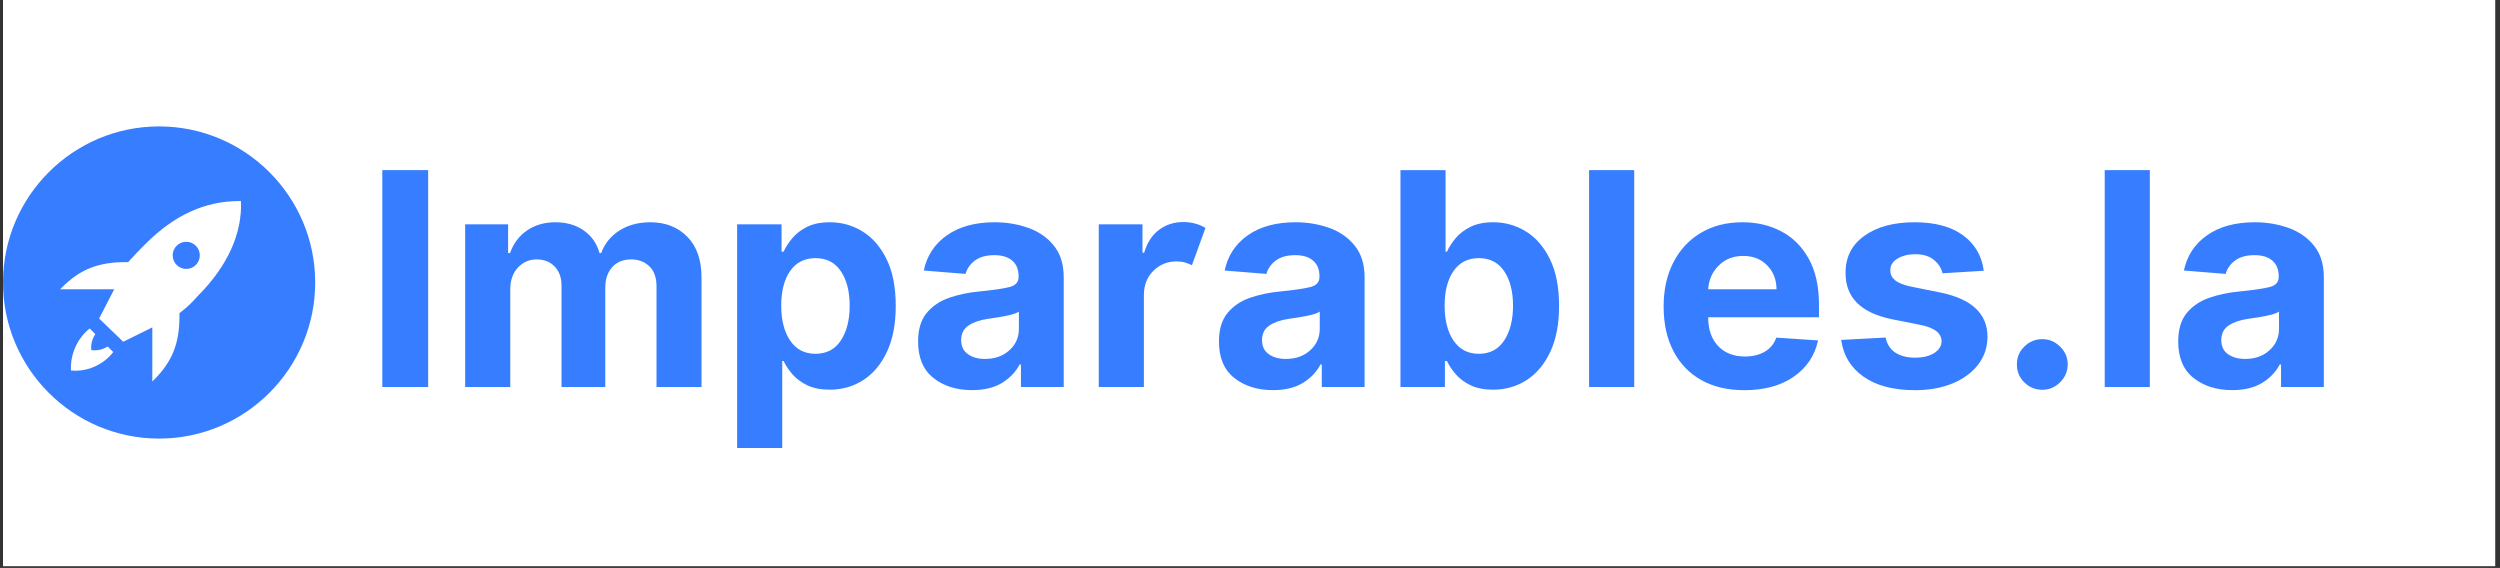 <svg xmlns="http://www.w3.org/2000/svg" xmlns:xlink="http://www.w3.org/1999/xlink" width="942" zoomAndPan="magnify" viewBox="0 0 706.5 160.5" height="214" preserveAspectRatio="xMidYMid meet" version="1.0"><rect x="0" y="0" width="706.5" height="160.5" fill="#333333" stroke="none"/><defs><g/><clipPath id="635ece76fd"><path d="M 0.848 0 L 705.152 0 L 705.152 160 L 0.848 160 Z M 0.848 0 " clip-rule="nonzero"/></clipPath><clipPath id="32ce2a4730"><path d="M 0.848 35.723 L 89.074 35.723 L 89.074 123.945 L 0.848 123.945 Z M 0.848 35.723 " clip-rule="nonzero"/></clipPath></defs><g clip-path="url(#635ece76fd)"><path fill="#ffffff" d="M 0.848 0 L 705.152 0 L 705.152 160 L 0.848 160 Z M 0.848 0 " fill-opacity="1" fill-rule="nonzero"/></g><g clip-path="url(#32ce2a4730)"><path fill="#377dff" d="M 44.961 35.723 C 20.637 35.723 0.848 55.508 0.848 79.836 C 0.848 104.16 20.637 123.945 44.961 123.945 C 69.285 123.945 89.074 104.16 89.074 79.836 C 89.074 55.508 69.285 35.723 44.961 35.723 Z M 67.594 56.82 L 68.105 56.82 C 68.473 66.023 64.273 75.262 55.879 83.656 L 55.84 83.695 L 55.801 83.738 C 54.164 85.582 52.941 86.754 51.453 87.91 L 50.715 88.488 L 50.715 89.426 C 50.715 97.031 48.656 102.199 43.605 107.246 L 43.043 107.809 L 43.043 92.52 L 34.832 96.582 L 28.008 90.016 L 32.277 81.754 L 16.984 81.754 L 17.547 81.191 C 22.598 76.141 27.762 74.082 35.371 74.082 L 36.23 74.082 L 36.801 73.438 C 38.297 71.754 39.613 70.441 41.141 68.914 C 49.277 60.777 57.934 56.82 67.594 56.82 Z M 52.633 68.328 C 52.125 68.328 51.633 68.426 51.164 68.617 C 50.695 68.812 50.281 69.09 49.918 69.449 C 49.559 69.809 49.281 70.227 49.09 70.695 C 48.895 71.164 48.797 71.652 48.797 72.164 C 48.797 72.672 48.895 73.16 49.09 73.629 C 49.281 74.102 49.559 74.516 49.918 74.875 C 50.281 75.234 50.695 75.512 51.164 75.707 C 51.633 75.902 52.125 76 52.633 76 C 53.141 76 53.629 75.902 54.102 75.707 C 54.57 75.512 54.984 75.234 55.344 74.875 C 55.703 74.516 55.98 74.102 56.176 73.629 C 56.371 73.16 56.469 72.672 56.469 72.164 C 56.469 71.652 56.371 71.164 56.176 70.695 C 55.98 70.227 55.703 69.809 55.344 69.449 C 54.984 69.09 54.57 68.812 54.102 68.617 C 53.629 68.426 53.141 68.328 52.633 68.328 Z M 25.348 92.824 L 26.93 94.41 C 25.836 96.172 25.66 97.711 25.801 98.949 C 27.062 99.09 28.633 99.016 30.438 97.922 L 32.008 99.484 C 31.676 99.91 31.328 100.324 30.977 100.676 C 27.906 103.746 23.883 105.086 20.047 104.703 C 19.855 100.867 21.195 96.844 24.266 93.773 C 24.586 93.453 24.961 93.133 25.348 92.824 Z M 25.348 92.824 " fill-opacity="1" fill-rule="nonzero"/></g><g fill="#377dff" fill-opacity="1"><g transform="translate(102.716, 109.373)"><g><path d="M 18.281 -61.297 L 18.281 0 L 5.328 0 L 5.328 -61.297 Z M 18.281 -61.297 "/></g></g></g><g fill="#377dff" fill-opacity="1"><g transform="translate(126.359, 109.373)"><g><path d="M 5.094 0 L 5.094 -45.969 L 17.234 -45.969 L 17.234 -37.859 L 17.781 -37.859 C 18.738 -40.578 20.336 -42.707 22.578 -44.25 C 24.828 -45.789 27.5 -46.562 30.594 -46.562 C 33.738 -46.562 36.422 -45.781 38.641 -44.219 C 40.859 -42.656 42.332 -40.535 43.062 -37.859 L 43.547 -37.859 C 44.484 -40.492 46.18 -42.602 48.641 -44.188 C 51.109 -45.77 54.031 -46.562 57.406 -46.562 C 61.695 -46.562 65.18 -45.203 67.859 -42.484 C 70.547 -39.766 71.891 -35.91 71.891 -30.922 L 71.891 0 L 59.172 0 L 59.172 -28.406 C 59.172 -30.957 58.488 -32.867 57.125 -34.141 C 55.77 -35.422 54.078 -36.062 52.047 -36.062 C 49.734 -36.062 47.926 -35.32 46.625 -33.844 C 45.332 -32.375 44.688 -30.453 44.688 -28.078 L 44.688 0 L 32.328 0 L 32.328 -28.672 C 32.328 -30.922 31.68 -32.711 30.391 -34.047 C 29.109 -35.391 27.414 -36.062 25.312 -36.062 C 23.195 -36.062 21.422 -35.285 19.984 -33.734 C 18.555 -32.191 17.844 -30.145 17.844 -27.594 L 17.844 0 Z M 5.094 0 "/></g></g></g><g fill="#377dff" fill-opacity="1"><g transform="translate(203.214, 109.373)"><g><path d="M 5.094 17.234 L 5.094 -45.969 L 17.656 -45.969 L 17.656 -38.25 L 18.234 -38.25 C 18.805 -39.508 19.617 -40.773 20.672 -42.047 C 21.734 -43.328 23.129 -44.398 24.859 -45.266 C 26.598 -46.129 28.75 -46.562 31.312 -46.562 C 34.676 -46.562 37.766 -45.688 40.578 -43.938 C 43.391 -42.195 45.648 -39.578 47.359 -36.078 C 49.066 -32.578 49.922 -28.191 49.922 -22.922 C 49.922 -17.797 49.094 -13.473 47.438 -9.953 C 45.781 -6.43 43.547 -3.766 40.734 -1.953 C 37.922 -0.148 34.77 0.75 31.281 0.75 C 28.801 0.75 26.695 0.344 24.969 -0.469 C 23.25 -1.289 21.844 -2.328 20.75 -3.578 C 19.664 -4.828 18.828 -6.086 18.234 -7.359 L 17.844 -7.359 L 17.844 17.234 Z M 17.562 -22.984 C 17.562 -18.891 18.406 -15.598 20.094 -13.109 C 21.781 -10.629 24.16 -9.391 27.234 -9.391 C 30.367 -9.391 32.766 -10.648 34.422 -13.172 C 36.078 -15.703 36.906 -18.973 36.906 -22.984 C 36.906 -26.973 36.082 -30.207 34.438 -32.688 C 32.789 -35.176 30.391 -36.422 27.234 -36.422 C 24.141 -36.422 21.754 -35.207 20.078 -32.781 C 18.398 -30.363 17.562 -27.098 17.562 -22.984 Z M 17.562 -22.984 "/></g></g></g><g fill="#377dff" fill-opacity="1"><g transform="translate(256.515, 109.373)"><g><path d="M 18.203 0.875 C 13.805 0.875 10.16 -0.27 7.266 -2.562 C 4.379 -4.863 2.938 -8.289 2.938 -12.844 C 2.938 -16.27 3.742 -18.961 5.359 -20.922 C 6.973 -22.879 9.094 -24.312 11.719 -25.219 C 14.344 -26.125 17.172 -26.719 20.203 -27 C 24.191 -27.395 27.047 -27.812 28.766 -28.25 C 30.484 -28.688 31.344 -29.645 31.344 -31.125 L 31.344 -31.312 C 31.344 -33.207 30.75 -34.672 29.562 -35.703 C 28.375 -36.742 26.691 -37.266 24.516 -37.266 C 22.211 -37.266 20.383 -36.766 19.031 -35.766 C 17.676 -34.766 16.781 -33.5 16.344 -31.969 L 4.547 -32.922 C 5.422 -37.109 7.598 -40.426 11.078 -42.875 C 14.566 -45.332 19.066 -46.562 24.578 -46.562 C 27.984 -46.562 31.172 -46.023 34.141 -44.953 C 37.117 -43.879 39.52 -42.195 41.344 -39.906 C 43.176 -37.625 44.094 -34.656 44.094 -31 L 44.094 0 L 32 0 L 32 -6.375 L 31.641 -6.375 C 30.516 -4.238 28.836 -2.492 26.609 -1.141 C 24.391 0.203 21.586 0.875 18.203 0.875 Z M 21.844 -7.938 C 24.633 -7.938 26.926 -8.75 28.719 -10.375 C 30.52 -12 31.422 -14.02 31.422 -16.438 L 31.422 -21.312 C 30.922 -20.969 30.145 -20.664 29.094 -20.406 C 28.051 -20.145 26.938 -19.922 25.75 -19.734 C 24.562 -19.547 23.5 -19.383 22.562 -19.25 C 20.332 -18.926 18.531 -18.297 17.156 -17.359 C 15.789 -16.422 15.109 -15.055 15.109 -13.266 C 15.109 -11.504 15.742 -10.176 17.016 -9.281 C 18.285 -8.383 19.895 -7.938 21.844 -7.938 Z M 21.844 -7.938 "/></g></g></g><g fill="#377dff" fill-opacity="1"><g transform="translate(305.416, 109.373)"><g><path d="M 5.094 0 L 5.094 -45.969 L 17.453 -45.969 L 17.453 -37.953 L 17.922 -37.953 C 18.766 -40.805 20.164 -42.961 22.125 -44.422 C 24.094 -45.891 26.375 -46.625 28.969 -46.625 C 30.207 -46.625 31.352 -46.473 32.406 -46.172 C 33.469 -45.879 34.414 -45.473 35.25 -44.953 L 31.422 -34.422 C 30.828 -34.723 30.176 -34.977 29.469 -35.188 C 28.758 -35.395 27.969 -35.5 27.094 -35.5 C 24.508 -35.5 22.328 -34.617 20.547 -32.859 C 18.766 -31.109 17.863 -28.828 17.844 -26.016 L 17.844 0 Z M 5.094 0 "/></g></g></g><g fill="#377dff" fill-opacity="1"><g transform="translate(341.539, 109.373)"><g><path d="M 18.203 0.875 C 13.805 0.875 10.16 -0.27 7.266 -2.562 C 4.379 -4.863 2.938 -8.289 2.938 -12.844 C 2.938 -16.27 3.742 -18.961 5.359 -20.922 C 6.973 -22.879 9.094 -24.312 11.719 -25.219 C 14.344 -26.125 17.172 -26.719 20.203 -27 C 24.191 -27.395 27.047 -27.812 28.766 -28.25 C 30.484 -28.688 31.344 -29.645 31.344 -31.125 L 31.344 -31.312 C 31.344 -33.207 30.75 -34.672 29.562 -35.703 C 28.375 -36.742 26.691 -37.266 24.516 -37.266 C 22.211 -37.266 20.383 -36.766 19.031 -35.766 C 17.676 -34.766 16.781 -33.5 16.344 -31.969 L 4.547 -32.922 C 5.422 -37.109 7.598 -40.426 11.078 -42.875 C 14.566 -45.332 19.066 -46.562 24.578 -46.562 C 27.984 -46.562 31.172 -46.023 34.141 -44.953 C 37.117 -43.879 39.52 -42.195 41.344 -39.906 C 43.176 -37.625 44.094 -34.656 44.094 -31 L 44.094 0 L 32 0 L 32 -6.375 L 31.641 -6.375 C 30.516 -4.238 28.836 -2.492 26.609 -1.141 C 24.391 0.203 21.586 0.875 18.203 0.875 Z M 21.844 -7.938 C 24.633 -7.938 26.926 -8.75 28.719 -10.375 C 30.52 -12 31.422 -14.02 31.422 -16.438 L 31.422 -21.312 C 30.922 -20.969 30.145 -20.664 29.094 -20.406 C 28.051 -20.145 26.938 -19.922 25.75 -19.734 C 24.562 -19.547 23.5 -19.383 22.562 -19.25 C 20.332 -18.926 18.531 -18.297 17.156 -17.359 C 15.789 -16.422 15.109 -15.055 15.109 -13.266 C 15.109 -11.504 15.742 -10.176 17.016 -9.281 C 18.285 -8.383 19.895 -7.938 21.844 -7.938 Z M 21.844 -7.938 "/></g></g></g><g fill="#377dff" fill-opacity="1"><g transform="translate(390.441, 109.373)"><g><path d="M 5.328 0 L 5.328 -61.297 L 18.078 -61.297 L 18.078 -38.25 L 18.469 -38.25 C 19.039 -39.508 19.852 -40.773 20.906 -42.047 C 21.969 -43.328 23.367 -44.398 25.109 -45.266 C 26.848 -46.129 28.992 -46.562 31.547 -46.562 C 34.922 -46.562 38.016 -45.688 40.828 -43.938 C 43.641 -42.195 45.895 -39.578 47.594 -36.078 C 49.301 -32.578 50.156 -28.191 50.156 -22.922 C 50.156 -17.797 49.328 -13.473 47.672 -9.953 C 46.016 -6.43 43.781 -3.766 40.969 -1.953 C 38.156 -0.148 35.004 0.75 31.516 0.75 C 29.035 0.75 26.93 0.344 25.203 -0.469 C 23.484 -1.289 22.078 -2.328 20.984 -3.578 C 19.898 -4.828 19.062 -6.086 18.469 -7.359 L 17.891 -7.359 L 17.891 0 Z M 17.812 -22.984 C 17.812 -18.891 18.648 -15.598 20.328 -13.109 C 22.016 -10.629 24.395 -9.391 27.469 -9.391 C 30.602 -9.391 33 -10.648 34.656 -13.172 C 36.312 -15.703 37.141 -18.973 37.141 -22.984 C 37.141 -26.973 36.316 -30.207 34.672 -32.688 C 33.023 -35.176 30.625 -36.422 27.469 -36.422 C 24.383 -36.422 22.004 -35.207 20.328 -32.781 C 18.648 -30.363 17.812 -27.098 17.812 -22.984 Z M 17.812 -22.984 "/></g></g></g><g fill="#377dff" fill-opacity="1"><g transform="translate(443.982, 109.373)"><g><path d="M 17.844 -61.297 L 17.844 0 L 5.094 0 L 5.094 -61.297 Z M 17.844 -61.297 "/></g></g></g><g fill="#377dff" fill-opacity="1"><g transform="translate(466.906, 109.373)"><g><path d="M 26.031 0.891 C 21.32 0.891 17.258 -0.066 13.844 -1.984 C 10.438 -3.91 7.816 -6.645 5.984 -10.188 C 4.148 -13.727 3.234 -17.926 3.234 -22.781 C 3.234 -27.508 4.148 -31.656 5.984 -35.219 C 7.816 -38.789 10.406 -41.57 13.75 -43.562 C 17.094 -45.562 21.02 -46.562 25.531 -46.562 C 29.582 -46.562 33.238 -45.703 36.5 -43.984 C 39.758 -42.273 42.348 -39.688 44.266 -36.219 C 46.18 -32.758 47.141 -28.426 47.141 -23.219 L 47.141 -19.719 L 15.828 -19.719 L 15.828 -19.688 C 15.828 -16.258 16.766 -13.555 18.641 -11.578 C 20.516 -9.609 23.051 -8.625 26.25 -8.625 C 28.383 -8.625 30.227 -9.07 31.781 -9.969 C 33.344 -10.863 34.441 -12.191 35.078 -13.953 L 46.875 -13.172 C 45.969 -8.898 43.688 -5.488 40.031 -2.938 C 36.383 -0.383 31.719 0.891 26.031 0.891 Z M 15.828 -27.625 L 35.141 -27.625 C 35.117 -30.352 34.238 -32.602 32.5 -34.375 C 30.77 -36.156 28.516 -37.047 25.734 -37.047 C 22.898 -37.047 20.578 -36.129 18.766 -34.297 C 16.953 -32.461 15.973 -30.238 15.828 -27.625 Z M 15.828 -27.625 "/></g></g></g><g fill="#377dff" fill-opacity="1"><g transform="translate(517.274, 109.373)"><g><path d="M 43.344 -32.859 L 31.672 -32.141 C 31.348 -33.617 30.535 -34.883 29.234 -35.938 C 27.941 -37 26.188 -37.531 23.969 -37.531 C 22 -37.531 20.328 -37.113 18.953 -36.281 C 17.586 -35.457 16.914 -34.359 16.938 -32.984 C 16.914 -31.891 17.348 -30.961 18.234 -30.203 C 19.129 -29.441 20.645 -28.832 22.781 -28.375 L 31.094 -26.703 C 39.938 -24.879 44.367 -20.727 44.391 -14.25 C 44.391 -11.238 43.504 -8.594 41.734 -6.312 C 39.973 -4.039 37.555 -2.27 34.484 -1 C 31.41 0.258 27.883 0.891 23.906 0.891 C 17.82 0.891 12.973 -0.379 9.359 -2.922 C 5.754 -5.461 3.648 -8.926 3.047 -13.312 L 15.594 -13.984 C 15.988 -12.098 16.91 -10.676 18.359 -9.719 C 19.805 -8.77 21.664 -8.297 23.938 -8.297 C 26.176 -8.297 27.977 -8.734 29.344 -9.609 C 30.707 -10.484 31.398 -11.598 31.422 -12.953 C 31.367 -15.234 29.406 -16.758 25.531 -17.531 L 17.562 -19.125 C 8.664 -20.895 4.238 -25.273 4.281 -32.266 C 4.258 -36.691 6.031 -40.18 9.594 -42.734 C 13.156 -45.285 17.879 -46.562 23.766 -46.562 C 29.566 -46.562 34.141 -45.332 37.484 -42.875 C 40.828 -40.426 42.781 -37.086 43.344 -32.859 Z M 43.344 -32.859 "/></g></g></g><g fill="#377dff" fill-opacity="1"><g transform="translate(564.62, 109.373)"><g><path d="M 12.547 0.781 C 10.566 0.781 8.867 0.082 7.453 -1.312 C 6.035 -2.707 5.336 -4.406 5.359 -6.406 C 5.336 -8.363 6.035 -10.039 7.453 -11.438 C 8.867 -12.832 10.566 -13.531 12.547 -13.531 C 14.453 -13.531 16.117 -12.832 17.547 -11.438 C 18.973 -10.039 19.695 -8.363 19.719 -6.406 C 19.695 -4.406 18.973 -2.707 17.547 -1.312 C 16.117 0.082 14.453 0.781 12.547 0.781 Z M 12.547 0.781 "/></g></g></g><g fill="#377dff" fill-opacity="1"><g transform="translate(589.699, 109.373)"><g><path d="M 17.844 -61.297 L 17.844 0 L 5.094 0 L 5.094 -61.297 Z M 17.844 -61.297 "/></g></g></g><g fill="#377dff" fill-opacity="1"><g transform="translate(612.624, 109.373)"><g><path d="M 18.203 0.875 C 13.805 0.875 10.16 -0.27 7.266 -2.562 C 4.379 -4.863 2.938 -8.289 2.938 -12.844 C 2.938 -16.27 3.742 -18.961 5.359 -20.922 C 6.973 -22.879 9.094 -24.312 11.719 -25.219 C 14.344 -26.125 17.172 -26.719 20.203 -27 C 24.191 -27.395 27.047 -27.812 28.766 -28.25 C 30.484 -28.688 31.344 -29.645 31.344 -31.125 L 31.344 -31.312 C 31.344 -33.207 30.75 -34.672 29.562 -35.703 C 28.375 -36.742 26.691 -37.266 24.516 -37.266 C 22.211 -37.266 20.383 -36.766 19.031 -35.766 C 17.676 -34.766 16.781 -33.5 16.344 -31.969 L 4.547 -32.922 C 5.422 -37.109 7.598 -40.426 11.078 -42.875 C 14.566 -45.332 19.066 -46.562 24.578 -46.562 C 27.984 -46.562 31.172 -46.023 34.141 -44.953 C 37.117 -43.879 39.52 -42.195 41.344 -39.906 C 43.176 -37.625 44.094 -34.656 44.094 -31 L 44.094 0 L 32 0 L 32 -6.375 L 31.641 -6.375 C 30.516 -4.238 28.836 -2.492 26.609 -1.141 C 24.391 0.203 21.586 0.875 18.203 0.875 Z M 21.844 -7.938 C 24.633 -7.938 26.926 -8.75 28.719 -10.375 C 30.52 -12 31.422 -14.02 31.422 -16.438 L 31.422 -21.312 C 30.922 -20.969 30.145 -20.664 29.094 -20.406 C 28.051 -20.145 26.938 -19.922 25.75 -19.734 C 24.562 -19.547 23.5 -19.383 22.562 -19.25 C 20.332 -18.926 18.531 -18.297 17.156 -17.359 C 15.789 -16.422 15.109 -15.055 15.109 -13.266 C 15.109 -11.504 15.742 -10.176 17.016 -9.281 C 18.285 -8.383 19.895 -7.938 21.844 -7.938 Z M 21.844 -7.938 "/></g></g></g></svg>